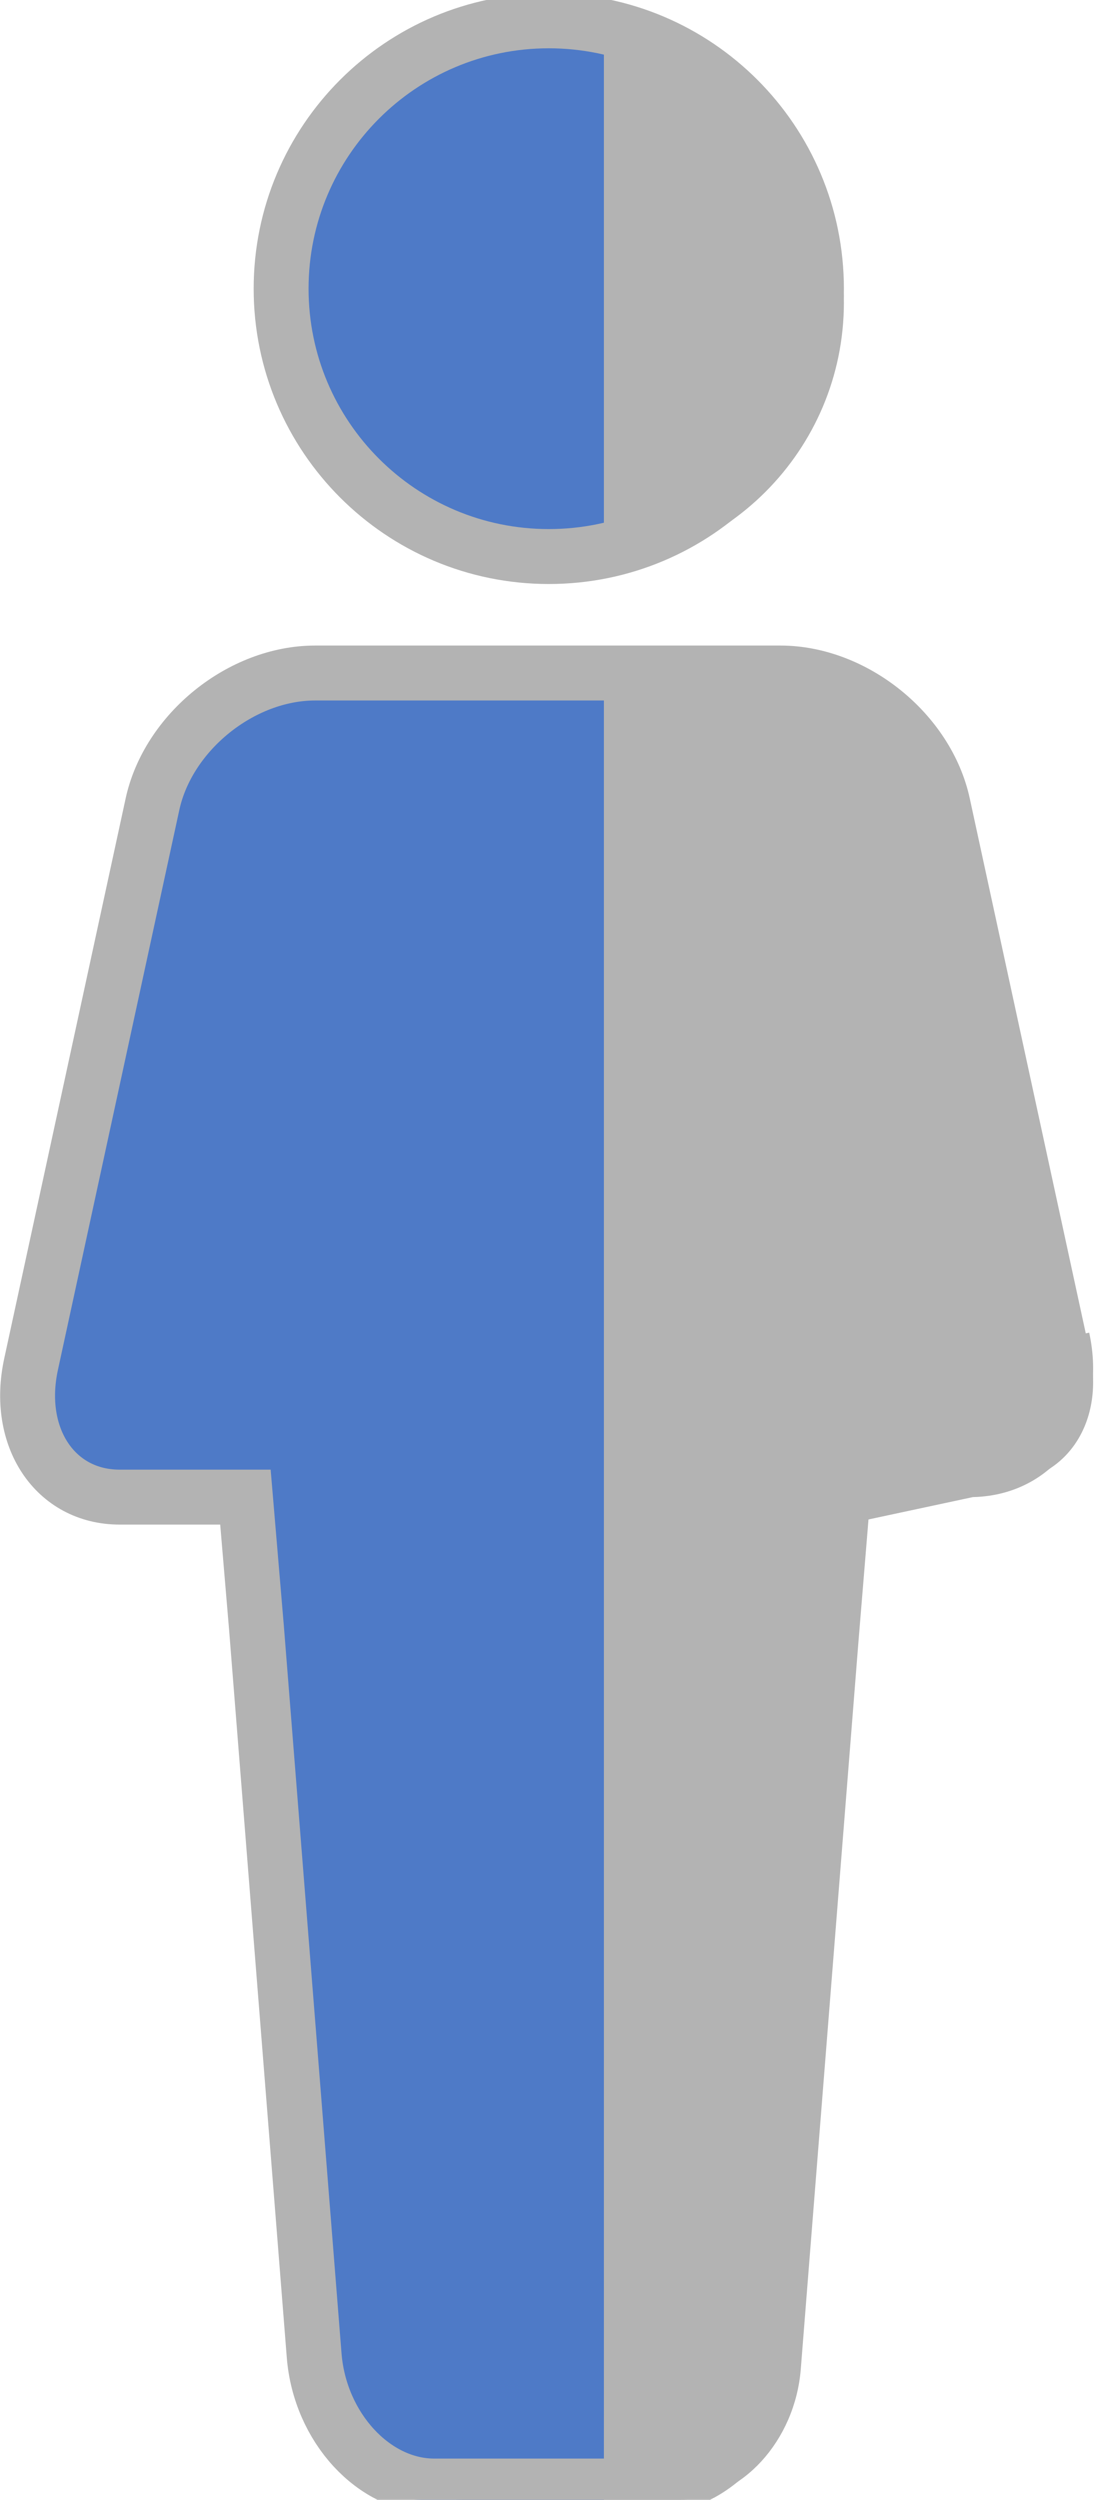 <?xml version="1.0" encoding="UTF-8" standalone="no"?>
<svg width="40px" height="91px" viewBox="0 0 40 91" version="1.1" xmlns="http://www.w3.org/2000/svg" xmlns:xlink="http://www.w3.org/1999/xlink">
    <!-- Generator: Sketch 46.2 (44496) - http://www.bohemiancoding.com/sketch -->
    <title>ico-poblacion-medio</title>
    <desc>Created with Sketch.</desc>
    <defs></defs>
    <g id="Symbols" stroke="none" stroke-width="1" fill="none" fill-rule="evenodd">
        <g id="ico-poblacion-medio">
            <path d="M30.743,11.01 C30.743,5.624 26.378,1.258 20.992,1.258 C15.606,1.258 11.241,5.624 11.241,11.01 C11.241,16.394 15.606,20.76 20.992,20.76 C26.378,20.76 30.743,16.394 30.743,11.01 M39.702,49.225 C40.273,51.852 38.758,54 36.333,54 L31.665,54.999 L31.274,59.754 L29.172,86.247 C28.964,88.861 27,91 24.802,91 L16.817,91 C14.618,91 12.652,88.861 12.445,86.248 L10.343,59.755 L9.941,55 L5.359,55 C3.007,55 1.554,52.823 2.132,50.161 L6.554,29.779 C7.124,27.151 9.791,25 12.481,25 L16.139,25 L26.044,25 L29.427,25 C32.115,25 34.781,27.149 35.351,29.776 L39.702,49.826" id="Fill-52" fill="#B3B3B3"></path>
            <path d="M19.503,20.26 C20.188,20.26 20.855,20.188 21.5,20.054 L21.5,0.964 C20.855,0.83 20.188,0.758 19.503,0.758 C14.117,0.758 9.752,5.124 9.752,10.51 C9.752,15.894 14.117,20.26 19.503,20.26" id="Fill-54" fill="#4E7AC7"></path>
            <path d="M19.503,20.26 C20.188,20.26 20.855,20.188 21.5,20.054 L21.5,0.964 C20.855,0.83 20.188,0.758 19.503,0.758 C14.117,0.758 9.752,5.124 9.752,10.51 C9.752,15.894 14.117,20.26 19.503,20.26 Z" id="Stroke-56" stroke="#4E7AC7"></path>
            <path d="M21.5,24.5 L10.991,24.5 C8.302,24.5 5.635,26.65 5.065,29.279 L0.643,49.661 C0.064,52.323 1.518,54.5 3.87,54.5 L8.452,54.5 L8.854,59.255 L10.956,85.748 C11.163,88.361 13.129,90.5 15.329,90.5 L21.5,90.5 L21.5,24.5 Z" id="Fill-58" fill="#4E7AC7"></path>
            <path d="M21.5,24.5 L10.991,24.5 C8.302,24.5 5.635,26.65 5.065,29.279 L0.643,49.661 C0.064,52.323 1.518,54.5 3.87,54.5 L8.452,54.5 L8.854,59.255 L10.956,85.748 C11.163,88.361 13.129,90.5 15.329,90.5 L21.5,90.5 L21.5,24.5 Z" id="Stroke-60" stroke="#4E7AC7"></path>
            <path d="M29.743,10.51 C29.743,5.124 25.378,0.758 19.992,0.758 C14.606,0.758 10.241,5.124 10.241,10.51 C10.241,15.894 14.606,20.26 19.992,20.26 C25.378,20.26 29.743,15.894 29.743,10.51 M38.702,48.725 C39.273,51.352 37.758,53.5 35.333,53.5 L30.665,54.499 L30.274,59.254 L28.172,85.747 C27.964,88.361 26,90.5 23.802,90.5 L15.817,90.5 C13.618,90.5 11.652,88.361 11.445,85.748 L9.343,59.255 L8.941,54.5 L4.359,54.5 C2.007,54.5 0.554,52.323 1.132,49.661 L5.554,29.279 C6.124,26.651 8.791,24.5 11.481,24.5 L15.139,24.5 L25.044,24.5 L28.427,24.5 C31.115,24.5 33.781,26.649 34.351,29.276 L38.702,49.326" id="Stroke-62" stroke="#B3B3B3" stroke-width="2"></path>
        </g>
    </g>
</svg>